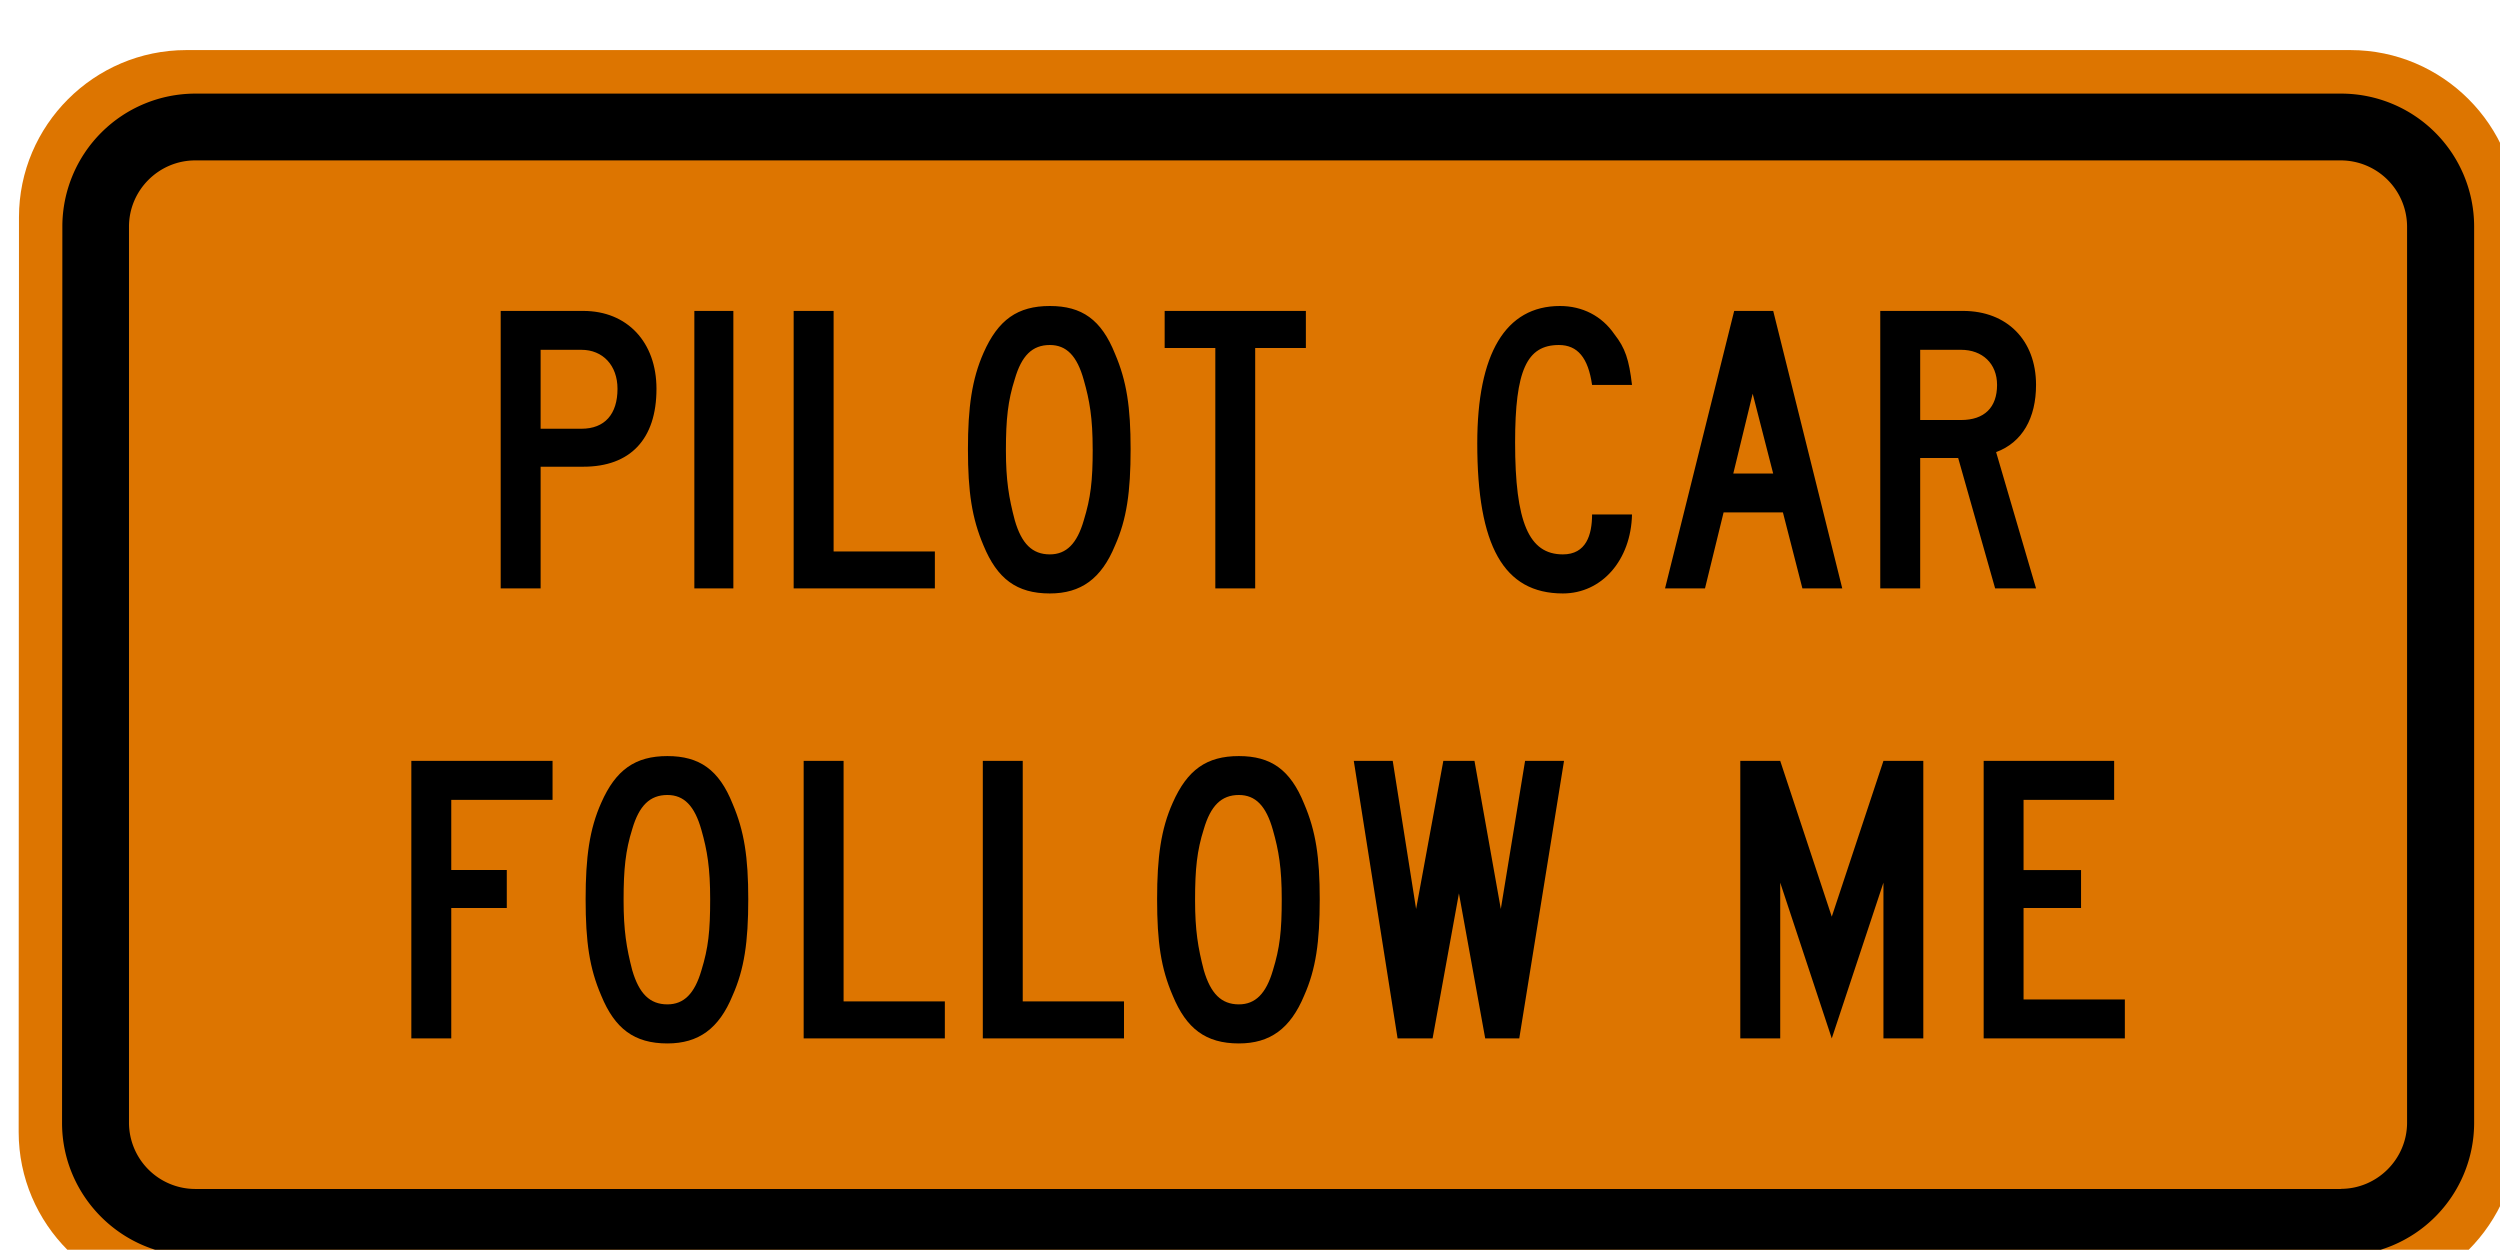 <svg xmlns="http://www.w3.org/2000/svg" width="66.028" height="33.007">
    <path d="M-1292.941-3634.823h-70.758c-3.006 0-5.46-2.455-5.463-5.463l.01-29.906c0-3.004 2.454-5.46 5.463-5.463h70.749c3.004 0 5.463 2.458 5.46 5.46v29.903c0 3.005-2.459 5.463-5.46 5.463" style="fill:#dd7500;fill-opacity:1;fill-rule:nonzero;stroke:none" transform="matrix(.808 0 0 .808 1106.776 2971.252)"/>
    <path d="M-1293.235-3636.242h-70.171c-2.383 0-4.333-1.951-4.338-4.334l.01-29.322a4.348 4.348 0 0 1 4.334-4.334h70.166a4.346 4.346 0 0 1 4.334 4.334v29.319a4.346 4.346 0 0 1-4.331 4.334" style="fill:#000;fill-opacity:1;fill-rule:evenodd;stroke:none" transform="matrix(.808 0 0 .808 1106.776 2971.252)"/>
    <path d="M-1293.254-3638.428h-70.137a2.17 2.17 0 0 1-2.165-2.165v-29.291c0-1.19.973-2.165 2.167-2.165h70.13a2.17 2.17 0 0 1 2.167 2.165v29.288c0 1.189-.975 2.164-2.166 2.164" style="fill:#dd7500;fill-opacity:1;fill-rule:evenodd;stroke:none" transform="matrix(.808 0 0 .808 1106.776 2971.252)"/>
    <path d="M-1304.494-3664.71c0 .734-.411 1.147-1.178 1.147h-1.335v-2.295h1.335c.7 0 1.178.45 1.178 1.148m1.274 6.65-1.305-4.454c.858-.317 1.305-1.115 1.305-2.196 0-1.465-.954-2.419-2.386-2.419h-2.706v9.07h1.305v-4.262h1.242l1.208 4.262h1.337zm-8.591-3.754h-1.305l.634-2.609.67 2.61zm2.257 3.755-2.257-9.07h-1.276l-2.26 9.07h1.306l.608-2.484h1.939l.637 2.484h1.303zm-6.873-6.651c-.096-.828-.223-1.208-.574-1.655-.414-.604-1.051-.925-1.781-.925-1.783 0-2.703 1.562-2.703 4.488 0 3.342.857 4.908 2.799 4.908 1.27 0 2.227-1.087 2.259-2.582h-1.305c0 .668-.193 1.305-.954 1.305-1.114 0-1.562-1.052-1.562-3.66 0-2.357.383-3.184 1.432-3.184.608 0 .957.414 1.084 1.305h1.305zm-10.66-1.208v-1.21h-4.616v1.21h1.656v7.859h1.303v-7.859h1.656zm-6.968 3.306c0 1.052-.067 1.596-.291 2.326-.22.764-.57 1.115-1.11 1.115-.576 0-.925-.351-1.146-1.115-.193-.73-.29-1.304-.29-2.292 0-1.017.067-1.625.29-2.322.221-.764.57-1.115 1.146-1.115.54 0 .89.35 1.11 1.147.19.665.29 1.239.29 2.256m1.24 0c0-1.364-.127-2.225-.51-3.116-.446-1.115-1.08-1.562-2.13-1.562-1.052 0-1.689.447-2.167 1.531-.38.859-.51 1.783-.51 3.147 0 1.403.13 2.26.51 3.152.447 1.084 1.081 1.566 2.167 1.566 1.017 0 1.684-.482 2.13-1.566.383-.859.51-1.75.51-3.152m-6.398 4.553v-1.208h-3.31v-7.862h-1.306v9.07h4.616zm-6.587-9.07h-1.275v9.07h1.275v-9.07zm-3.787 2.546c0 .827-.415 1.305-1.179 1.305h-1.334v-2.58h1.334c.7 0 1.179.51 1.179 1.275m1.274 0c0-1.525-.957-2.546-2.39-2.546h-2.702v9.07h1.305v-3.978h1.398c1.527 0 2.389-.892 2.389-2.546M-1300.317-3643.349v-1.274h-3.311v-2.99h1.879v-1.24h-1.879v-2.294h2.961v-1.274h-4.265v9.072h4.615zm-6.588 0v-9.072h-1.303l-1.689 5.092-1.685-5.092h-1.305v9.072h1.305v-5.092l1.685 5.092 1.689-5.092v5.092h1.303zm-11.744-9.072h-1.273l-.793 4.841-.861-4.841h-1.018l-.89 4.841-.764-4.841h-1.273l1.432 9.072h1.144l.861-4.741.859 4.741h1.113l1.463-9.072zm-9.227 4.521c0 1.052-.063 1.591-.288 2.323-.223.764-.574 1.115-1.113 1.115-.572 0-.922-.351-1.146-1.115-.19-.732-.286-1.305-.286-2.292 0-1.019.063-1.622.286-2.323.224-.763.574-1.114 1.146-1.114.54 0 .89.35 1.113 1.147.19.668.288 1.239.288 2.26m1.242 0c0-1.372-.127-2.226-.51-3.12-.45-1.112-1.083-1.559-2.133-1.559-1.052 0-1.686.447-2.163 1.528-.384.858-.51 1.779-.51 3.15 0 1.401.126 2.26.51 3.15.446 1.081 1.08 1.565 2.163 1.565 1.02 0 1.684-.484 2.134-1.565.382-.86.509-1.749.509-3.15m-6.398 4.551v-1.21h-3.31v-7.862h-1.305v9.072h4.615zm-5.856 0v-1.21h-3.31v-7.862h-1.305v9.072h4.615zm-7.671-4.55c0 1.05-.06 1.59-.285 2.322-.222.764-.573 1.115-1.113 1.115-.575 0-.925-.351-1.149-1.115-.19-.732-.283-1.305-.283-2.292 0-1.019.063-1.622.283-2.323.224-.763.574-1.114 1.149-1.114.54 0 .89.35 1.113 1.147.19.668.285 1.239.285 2.26m1.245 0c0-1.372-.13-2.226-.512-3.12-.444-1.112-1.084-1.559-2.131-1.559-1.048 0-1.689.447-2.163 1.528-.384.858-.51 1.779-.51 3.15 0 1.401.126 2.26.51 3.15.443 1.081 1.08 1.565 2.163 1.565 1.018 0 1.687-.484 2.13-1.565.383-.86.513-1.749.513-3.15m-6.397-3.247v-1.274h-4.616v9.072h1.305v-4.263h1.815v-1.242h-1.815v-2.293h3.31z" style="fill:#000;fill-opacity:1;fill-rule:evenodd;stroke:none" transform="matrix(.808 0 0 .808 1106.776 2971.252)"/>
</svg>
